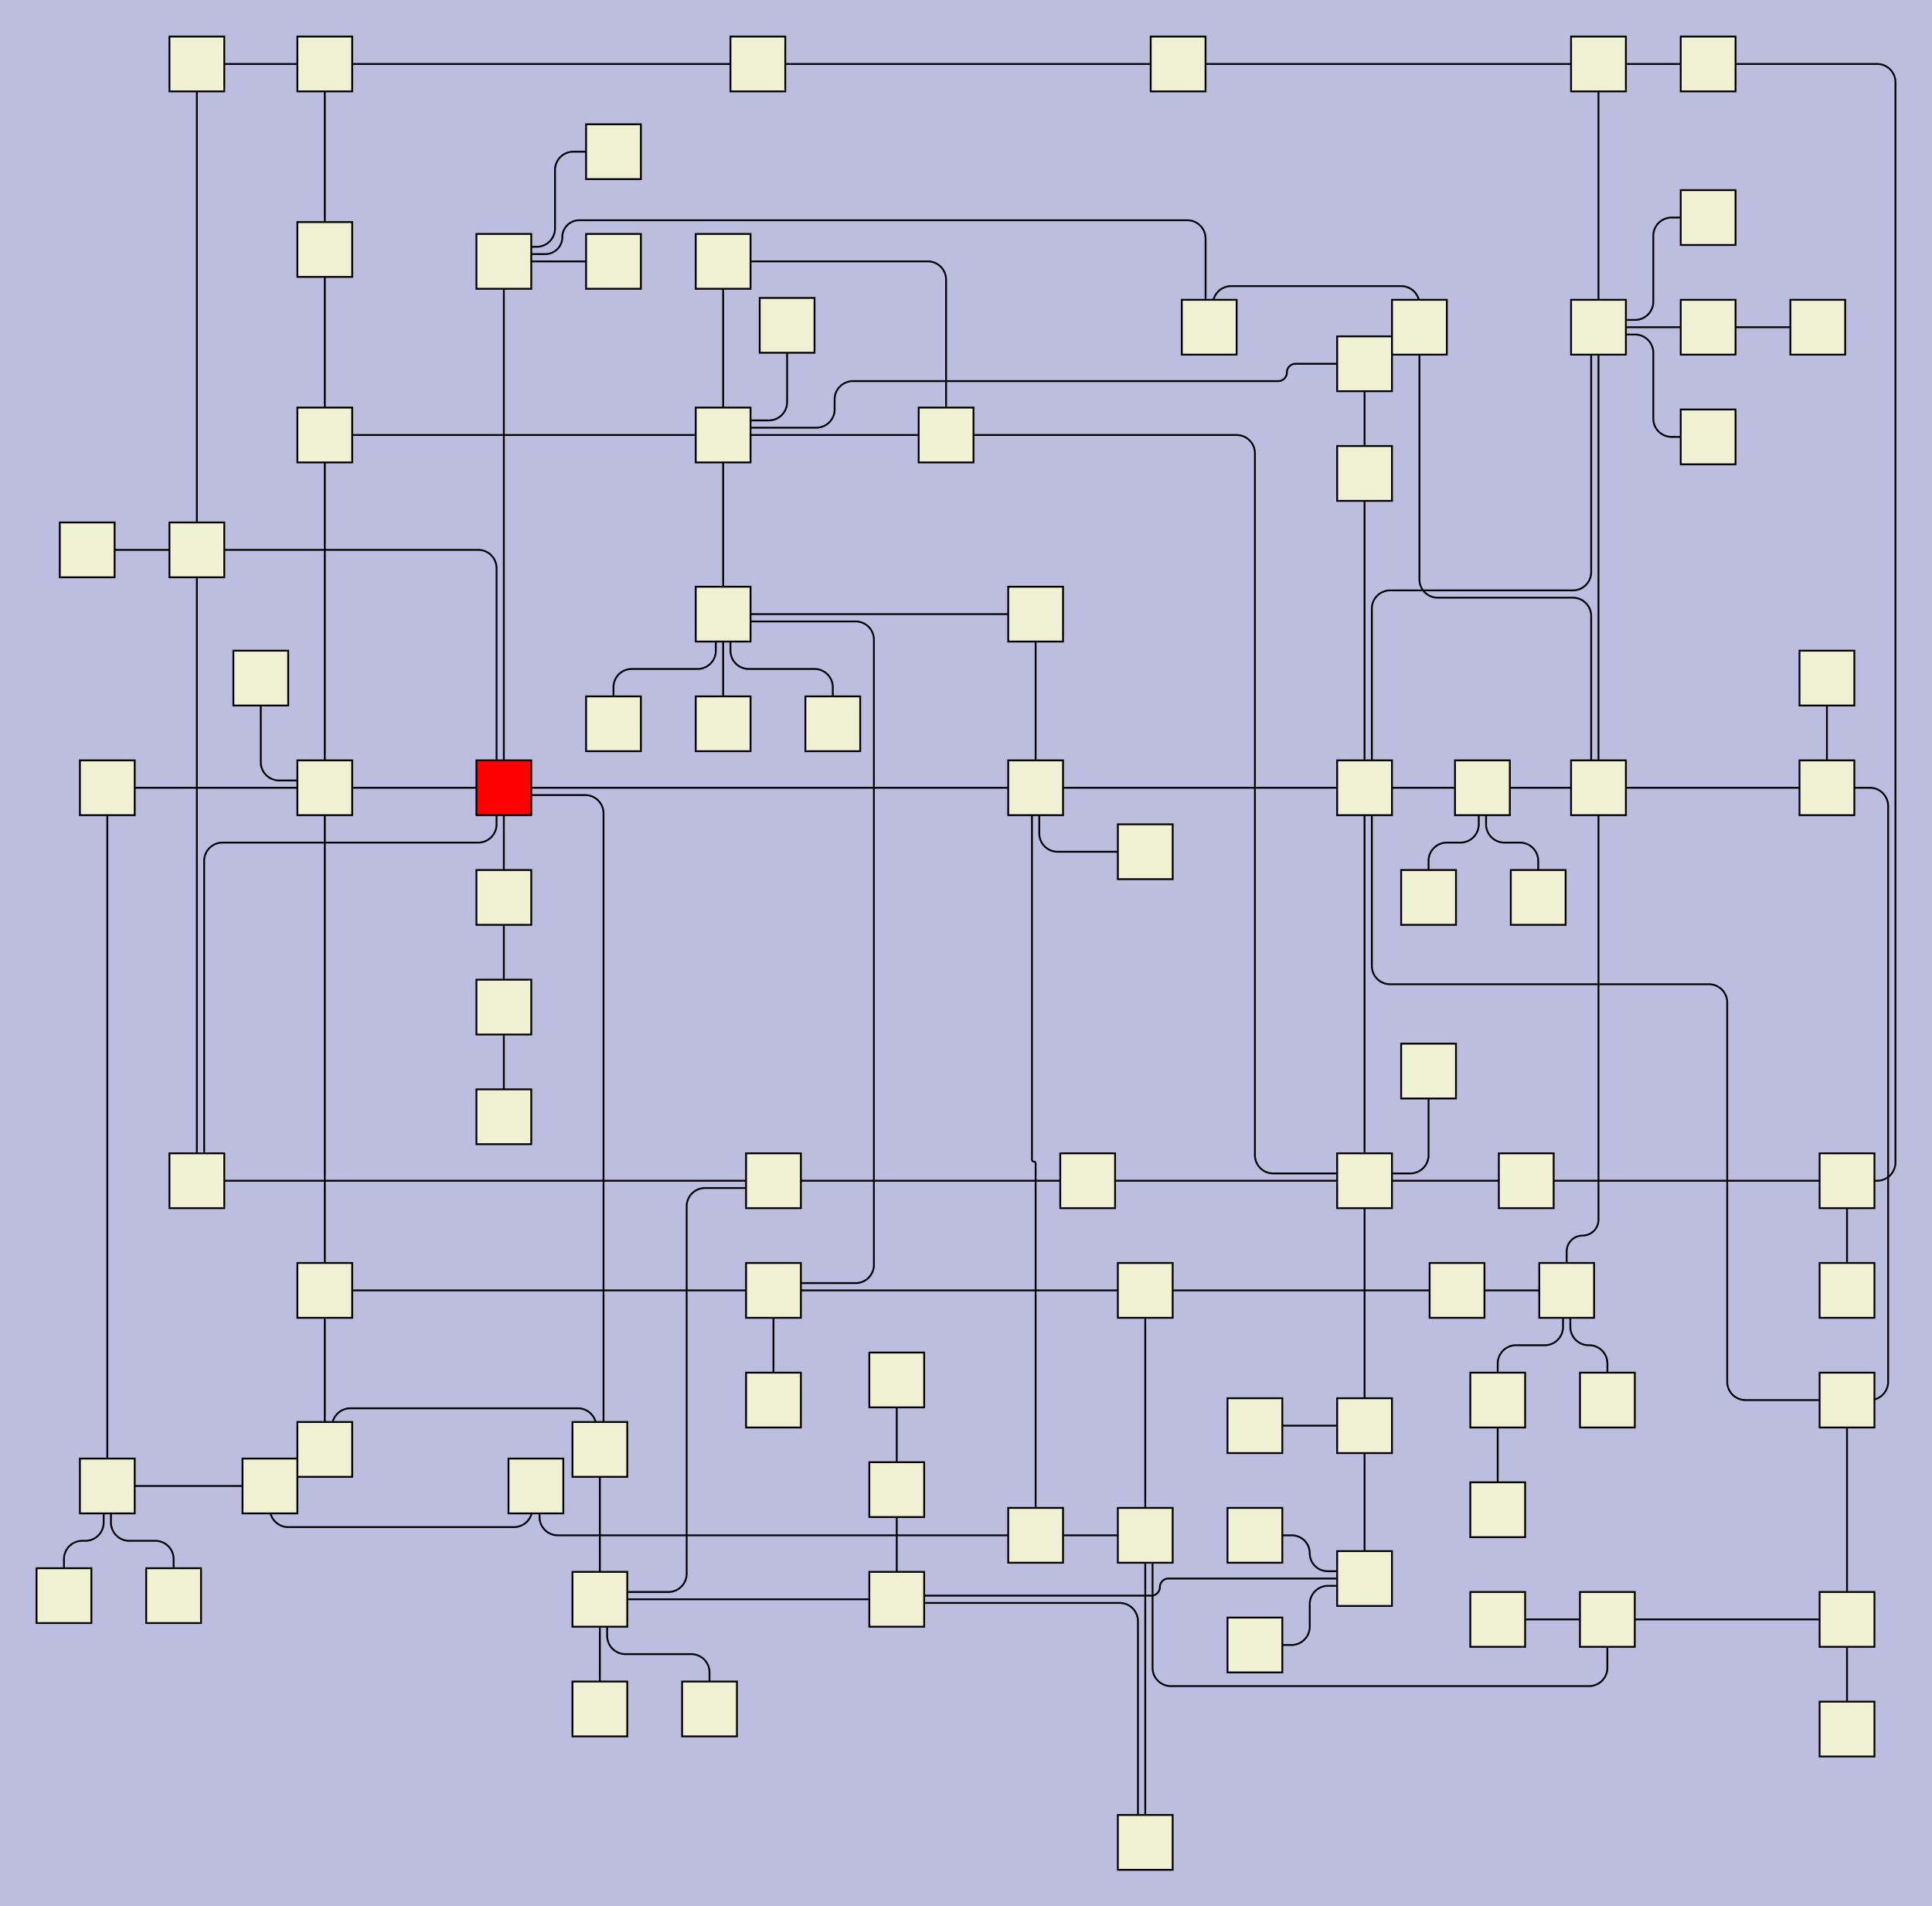 <?xml version="1.0" encoding="UTF-8"?>
<svg id="canvasSVG" xmlns="http://www.w3.org/2000/svg" width="1057.18px" height="1043.0px">
<rect x="0" y="0" width="1057.18" height="1043.0" stroke="none" stroke-width="1" id="" onclick="null" fill="#bdbddf"/>
<g id="outerGroup">
<g transform="translate(20.00,20.00),scale(1.00),translate(-15.00,-0.00)">
    <path d="M 330.70,376 V 356.00 a 10.00,10.00 0 0,1 10.00,-10.00 H 376.70 a 10.00,10.00 0 0,0 10.00,-10.00 V 318.00 a 2.00,2.00 0 0,1 2.00,-2.00L 390.70,316" stroke="black" stroke-width="1" fill="none"/>
    <path d="M 425.70,158 V 200.01 a 10.00,10.00 0 0,1 -10.00,10.00 H 394.69 a 4.00,4.00 0 0,0 -4.00,4.00L 390.70,218" stroke="black" stroke-width="1" fill="none"/>
    <path d="M 621.69,446 H 573.69 a 10.00,10.00 0 0,1 -10.00,-10.00 V 412.00 a 1.00,1.00 0 0,0 -1.00,-1.00L 561.69,411" stroke="black" stroke-width="1" fill="none"/>
    <path d="M 852.28,686 V 664.70 a 8.70,8.70 0 0,1 8.70,-8.70 H 860.98 a 8.70,8.70 0 0,0 8.70,-8.70 V 411.00 a 0.00,0.00 0 0,1 0.00,-0.00L 869.68,411" stroke="black" stroke-width="1" fill="none"/>
    <path d="M 323.24,855 V 773.00 a 0.00,0.00 0 0,1 0.00,-0.00L 323.24,773" stroke="black" stroke-width="1" fill="none"/>
    <path d="M 323.24,773 H 324.24 a 1.00,1.00 0 0,0 1.00,-1.00 V 425.00 a 10.00,10.00 0 0,0 -10.00,-10.00 H 272.70 a 2.00,2.00 0 0,1 -2.00,-2.00L 270.70,411" stroke="black" stroke-width="1" fill="none"/>
    <path d="M 330.70,123 V 123.00 a 0.01,0.01 0 0,1 -0.01,0.01 H 270.70 a 0.01,0.01 0 0,1 -0.01,-0.01L 270.70,123" stroke="black" stroke-width="1" fill="none"/>
    <path d="M 172.72,116.5 V 15.00 a 0.00,0.00 0 0,1 0.00,-0.00L 172.72,15" stroke="black" stroke-width="1" fill="none"/>
    <path d="M 874.54,866 V 892.50 a 10.00,10.00 0 0,1 -10.00,10.00 H 635.68 a 10.00,10.00 0 0,1 -10.00,-10.00 V 822.00 a 2.00,2.00 0 0,0 -2.00,-2.00L 621.68,820" stroke="black" stroke-width="1" fill="none"/>
    <path d="M 450.70,376 V 356.00 a 10.00,10.00 0 0,0 -10.00,-10.00 H 404.70 a 10.00,10.00 0 0,1 -10.00,-10.00 V 318.00 a 2.00,2.00 0 0,0 -2.00,-2.00L 390.70,316" stroke="black" stroke-width="1" fill="none"/>
    <path d="M 814.54,806 V 746.00 a 0.00,0.00 0 0,1 0.00,-0.00L 814.54,746" stroke="black" stroke-width="1" fill="none"/>
    <path d="M 561.69,411 H 741.68 a 0.00,0.00 0 0,1 0.00,0.00L 741.68,411" stroke="black" stroke-width="1" fill="none"/>
    <path d="M 270.70,591 V 531.00 a 0.00,0.00 0 0,1 0.00,-0.00L 270.70,531" stroke="black" stroke-width="1" fill="none"/>
    <path d="M 1005.68,626 H 830.16 a 0.00,0.00 0 0,0 -0.00,0.00L 830.16,626" stroke="black" stroke-width="1" fill="none"/>
    <path d="M 776.70,471 V 451.00 a 10.00,10.00 0 0,1 10.00,-10.00 H 794.17 a 10.00,10.00 0 0,0 10.00,-10.00 V 412.00 a 1.00,1.00 0 0,1 1.00,-1.00L 806.17,411" stroke="black" stroke-width="1" fill="none"/>
    <path d="M 102.72,626 H 104.72 a 2.00,2.00 0 0,0 2.00,-2.00 V 451.00 a 10.00,10.00 0 0,1 10.00,-10.00 H 256.71 a 10.00,10.00 0 0,0 10.00,-10.00 V 413.00 a 2.00,2.00 0 0,1 2.00,-2.00L 270.70,411" stroke="black" stroke-width="1" fill="none"/>
    <path d="M 741.68,760 V 626.00 a 0.00,0.00 0 0,1 0.00,-0.00L 741.68,626" stroke="black" stroke-width="1" fill="none"/>
    <path d="M 172.72,218 H 390.70 a 0.00,0.00 0 0,1 0.00,0.00L 390.70,218" stroke="black" stroke-width="1" fill="none"/>
    <path d="M 836.70,471 V 451.00 a 10.00,10.00 0 0,0 -10.00,-10.00 H 818.17 a 10.00,10.00 0 0,1 -10.00,-10.00 V 412.00 a 1.00,1.00 0 0,0 -1.00,-1.00L 806.17,411" stroke="black" stroke-width="1" fill="none"/>
    <path d="M 830.16,626 H 741.68 a 0.00,0.00 0 0,0 -0.00,0.00L 741.68,626" stroke="black" stroke-width="1" fill="none"/>
    <path d="M 172.72,218 V 411.00 a 0.00,0.00 0 0,0 0.00,0.00L 172.72,411" stroke="black" stroke-width="1" fill="none"/>
    <path d="M 656.68,159.03 H 655.68 a 1.00,1.00 0 0,1 -1.00,-1.00 V 110.50 a 10.00,10.00 0 0,0 -10.00,-10.00 H 311.95 a 9.26,9.26 0 0,0 -9.26,9.26 V 109.75 a 9.26,9.26 0 0,1 -9.26,9.26 H 272.69 a 1.99,1.99 0 0,0 -1.99,1.99L 270.70,123" stroke="black" stroke-width="1" fill="none"/>
    <path d="M 172.72,15 H 102.72 a 0.00,0.00 0 0,0 -0.00,0.00L 102.72,15" stroke="black" stroke-width="1" fill="none"/>
    <path d="M 792.28,686 H 852.28 a 0.00,0.00 0 0,1 0.00,0.00L 852.28,686" stroke="black" stroke-width="1" fill="none"/>
    <path d="M 270.70,411 H 561.69 a 0.00,0.00 0 0,1 0.00,0.00L 561.69,411" stroke="black" stroke-width="1" fill="none"/>
    <path d="M 485.70,735 V 795.00 a 0.00,0.00 0 0,0 0.00,0.00L 485.70,795" stroke="black" stroke-width="1" fill="none"/>
    <path d="M 172.72,411 H 270.70 a 0.00,0.00 0 0,1 0.00,0.00L 270.70,411" stroke="black" stroke-width="1" fill="none"/>
    <path d="M 741.68,179.03 V 239.03 a 0.00,0.00 0 0,0 0.00,0.00L 741.68,239.03" stroke="black" stroke-width="1" fill="none"/>
    <path d="M 390.70,376 V 316.00 a 0.00,0.00 0 0,1 0.00,-0.00L 390.70,316" stroke="black" stroke-width="1" fill="none"/>
    <path d="M 929.68,15 H 869.68 a 0.00,0.00 0 0,0 -0.00,0.00L 869.68,15" stroke="black" stroke-width="1" fill="none"/>
    <path d="M 270.70,123 H 270.70 a 0.00,0.00 0 0,1 0.00,0.00 V 411.00 a 0.00,0.00 0 0,1 -0.00,0.00L 270.70,411" stroke="black" stroke-width="1" fill="none"/>
    <path d="M 409.70,15 H 172.72 a 0.00,0.00 0 0,0 -0.00,0.00L 172.72,15" stroke="black" stroke-width="1" fill="none"/>
    <path d="M 1005.68,626 H 1022.18 a 10.00,10.00 0 0,0 10.00,-10.00 V 25.00 a 10.00,10.00 0 0,0 -10.00,-10.00 H 929.68 a 0.00,0.00 0 0,0 -0.00,0.00L 929.68,15" stroke="black" stroke-width="1" fill="none"/>
    <path d="M 639.66,15 H 409.70 a 0.00,0.00 0 0,0 -0.00,0.00L 409.70,15" stroke="black" stroke-width="1" fill="none"/>
    <path d="M 418.24,746 V 686.00 a 0.00,0.00 0 0,1 0.00,-0.00L 418.24,686" stroke="black" stroke-width="1" fill="none"/>
    <path d="M 390.70,218 V 216.00 a 2.00,2.00 0 0,1 2.00,-2.00 H 441.70 a 10.00,10.00 0 0,0 10.00,-10.00 V 198.51 a 10.00,10.00 0 0,1 10.00,-10.00 H 694.44 a 4.74,4.74 0 0,0 4.74,-4.74 V 183.77 a 4.74,4.74 0 0,1 4.74,-4.74 H 741.68 a 0.00,0.00 0 0,1 0.00,0.00L 741.68,179.03" stroke="black" stroke-width="1" fill="none"/>
    <path d="M 137.70,351 V 397.00 a 10.00,10.00 0 0,0 10.00,10.00 H 170.72 a 2.00,2.00 0 0,1 2.00,2.00L 172.72,411" stroke="black" stroke-width="1" fill="none"/>
    <path d="M 53.72,411 H 172.72 a 0.00,0.00 0 0,1 0.00,0.00L 172.72,411" stroke="black" stroke-width="1" fill="none"/>
    <path d="M 172.72,686 V 411.00 a 0.00,0.00 0 0,1 0.00,-0.00L 172.72,411" stroke="black" stroke-width="1" fill="none"/>
    <path d="M 741.68,843.64 V 760.00 a 0.00,0.00 0 0,1 0.00,-0.00L 741.68,760" stroke="black" stroke-width="1" fill="none"/>
    <path d="M 485.70,855 V 854.00 a 1.00,1.00 0 0,1 1.00,-1.00 H 625.00 a 4.68,4.68 0 0,0 4.68,-4.68 V 848.32 a 4.68,4.68 0 0,1 4.68,-4.68 H 741.68 a 0.00,0.00 0 0,1 0.00,0.00L 741.68,843.64" stroke="black" stroke-width="1" fill="none"/>
    <path d="M 621.68,988 V 820.00 a 0.00,0.00 0 0,1 0.00,-0.00L 621.68,820" stroke="black" stroke-width="1" fill="none"/>
    <path d="M 814.54,746 V 726.00 a 10.00,10.00 0 0,1 10.00,-10.00 H 840.28 a 10.00,10.00 0 0,0 10.00,-10.00 V 687.00 a 1.00,1.00 0 0,1 1.00,-1.00L 852.28,686" stroke="black" stroke-width="1" fill="none"/>
    <path d="M 42.72,280.85 H 102.72 a 0.00,0.00 0 0,1 0.00,0.00L 102.72,280.85" stroke="black" stroke-width="1" fill="none"/>
    <path d="M 741.68,239.03 H 741.67 a 0.00,0.00 0 0,0 -0.00,0.00 V 411.00 a 0.00,0.00 0 0,0 0.00,0.00L 741.68,411" stroke="black" stroke-width="1" fill="none"/>
    <path d="M 172.72,686 V 773.00 a 0.00,0.00 0 0,0 0.00,0.00L 172.72,773" stroke="black" stroke-width="1" fill="none"/>
    <path d="M 102.72,626 H 418.24 a 0.00,0.00 0 0,1 0.00,0.00L 418.24,626" stroke="black" stroke-width="1" fill="none"/>
    <path d="M 929.68,219.03 H 909.68 a 10.00,10.00 0 0,1 -10.00,-10.00 V 173.03 a 10.00,10.00 0 0,0 -10.00,-10.00 H 871.68 a 2.00,2.00 0 0,1 -2.00,-2.00L 869.68,159.03" stroke="black" stroke-width="1" fill="none"/>
    <path d="M 142.70,793 H 53.72 a 0.00,0.00 0 0,0 -0.00,0.00L 53.72,793" stroke="black" stroke-width="1" fill="none"/>
    <path d="M 771.70,159.03 V 297.01 a 10.00,10.00 0 0,0 10.00,10.00 H 855.68 a 10.00,10.00 0 0,1 10.00,10.00 V 409.00 a 2.00,2.00 0 0,0 2.00,2.00L 869.68,411" stroke="black" stroke-width="1" fill="none"/>
    <path d="M 102.72,626 V 280.85 a 0.00,0.00 0 0,1 0.00,-0.00L 102.72,280.85" stroke="black" stroke-width="1" fill="none"/>
    <path d="M 989.68,159.03 H 929.68 a 0.00,0.00 0 0,0 -0.00,0.00L 929.68,159.03" stroke="black" stroke-width="1" fill="none"/>
    <path d="M 270.70,531 V 471.00 a 0.00,0.00 0 0,1 0.00,-0.00L 270.70,471" stroke="black" stroke-width="1" fill="none"/>
    <path d="M 561.69,820 V 616.50 a 1.00,1.00 0 0,0 -1.00,-1.00 H 560.69 a 1.00,1.00 0 0,1 -1.00,-1.00 V 412.00 a 1.00,1.00 0 0,1 1.00,-1.00L 561.69,411" stroke="black" stroke-width="1" fill="none"/>
    <path d="M 929.68,99.03 H 909.68 a 10.00,10.00 0 0,0 -10.00,10.00 V 145.03 a 10.00,10.00 0 0,1 -10.00,10.00 H 871.68 a 2.00,2.00 0 0,0 -2.00,2.00L 869.68,159.03" stroke="black" stroke-width="1" fill="none"/>
    <path d="M 869.68,159.03 V 411.00 a 0.00,0.00 0 0,0 0.00,0.00L 869.68,411" stroke="black" stroke-width="1" fill="none"/>
    <path d="M 869.68,15 V 159.03 a 0.00,0.00 0 0,0 0.00,0.00L 869.68,159.03" stroke="black" stroke-width="1" fill="none"/>
    <path d="M 776.70,566 V 612.00 a 10.00,10.00 0 0,1 -10.00,10.00 H 743.68 a 2.00,2.00 0 0,0 -2.00,2.00L 741.68,626" stroke="black" stroke-width="1" fill="none"/>
    <path d="M 512.69,218 H 671.68 a 10.00,10.00 0 0,1 10.00,10.00 V 612.00 a 10.00,10.00 0 0,0 10.00,10.00 H 739.68 a 2.00,2.00 0 0,1 2.00,2.00L 741.68,626" stroke="black" stroke-width="1" fill="none"/>
    <path d="M 621.68,686 V 820.00 a 0.00,0.00 0 0,0 0.00,0.00L 621.68,820" stroke="black" stroke-width="1" fill="none"/>
    <path d="M 561.69,316 V 411.00 a 0.00,0.00 0 0,0 0.00,0.00L 561.69,411" stroke="black" stroke-width="1" fill="none"/>
    <path d="M 30.00,853 V 833.00 a 10.00,10.00 0 0,1 10.00,-10.00 H 41.72 a 10.00,10.00 0 0,0 10.00,-10.00 V 794.00 a 1.00,1.00 0 0,1 1.00,-1.00L 53.72,793" stroke="black" stroke-width="1" fill="none"/>
    <path d="M 869.68,15 H 639.66 a 0.00,0.00 0 0,0 -0.00,0.00L 639.66,15" stroke="black" stroke-width="1" fill="none"/>
    <path d="M 485.70,855 V 856.00 a 1.00,1.00 0 0,0 1.00,1.00 H 607.68 a 10.00,10.00 0 0,1 10.00,10.00 V 986.00 a 2.00,2.00 0 0,0 2.00,2.00L 621.68,988" stroke="black" stroke-width="1" fill="none"/>
    <path d="M 1005.68,746 H 950.12 a 10.00,10.00 0 0,1 -10.00,-10.00 V 528.50 a 10.00,10.00 0 0,0 -10.00,-10.00 H 755.67 a 10.00,10.00 0 0,1 -10.00,-10.00 V 413.00 a 2.00,2.00 0 0,0 -2.00,-2.00L 741.68,411" stroke="black" stroke-width="1" fill="none"/>
    <path d="M 142.70,793 V 805.50 a 10.00,10.00 0 0,0 10.00,10.00 H 276.24 a 10.00,10.00 0 0,0 10.00,-10.00 V 794.00 a 1.00,1.00 0 0,1 1.00,-1.00L 288.24,793" stroke="black" stroke-width="1" fill="none"/>
    <path d="M 172.72,773 H 174.72 a 2.00,2.00 0 0,0 2.00,-2.00 V 760.50 a 10.00,10.00 0 0,1 10.00,-10.00 H 311.24 a 10.00,10.00 0 0,1 10.00,10.00 V 772.00 a 1.00,1.00 0 0,0 1.00,1.00L 323.24,773" stroke="black" stroke-width="1" fill="none"/>
    <path d="M 390.70,123 H 502.69 a 10.00,10.00 0 0,1 10.00,10.00 V 218.00 a 0.00,0.00 0 0,0 0.00,0.00L 512.69,218" stroke="black" stroke-width="1" fill="none"/>
    <path d="M 390.70,316 H 561.69 a 0.00,0.00 0 0,1 0.00,0.00L 561.69,316" stroke="black" stroke-width="1" fill="none"/>
    <path d="M 390.70,218 V 218.00 a 0.00,0.00 0 0,0 0.00,0.00 H 512.69 a 0.00,0.00 0 0,0 0.00,-0.00L 512.69,218" stroke="black" stroke-width="1" fill="none"/>
    <path d="M 418.24,686 V 684.00 a 2.00,2.00 0 0,1 2.00,-2.00 H 463.20 a 10.00,10.00 0 0,0 10.00,-10.00 V 330.00 a 10.00,10.00 0 0,0 -10.00,-10.00 H 392.70 a 2.00,2.00 0 0,1 -2.00,-2.00L 390.70,316" stroke="black" stroke-width="1" fill="none"/>
    <path d="M 418.24,686 H 172.72 a 0.00,0.00 0 0,0 -0.00,0.00L 172.72,686" stroke="black" stroke-width="1" fill="none"/>
    <path d="M 102.72,280.85 H 256.71 a 10.00,10.00 0 0,1 10.00,10.00 V 409.00 a 2.00,2.00 0 0,0 2.00,2.00L 270.70,411" stroke="black" stroke-width="1" fill="none"/>
    <path d="M 102.72,15 V 280.85 a 0.00,0.00 0 0,0 0.00,0.00L 102.72,280.85" stroke="black" stroke-width="1" fill="none"/>
    <path d="M 390.70,123 V 218.00 a 0.00,0.00 0 0,0 0.00,0.00L 390.70,218" stroke="black" stroke-width="1" fill="none"/>
    <path d="M 288.24,793 H 289.24 a 1.00,1.00 0 0,1 1.00,1.00 V 810.00 a 10.00,10.00 0 0,0 10.00,10.00 H 561.69 a 0.00,0.00 0 0,1 0.00,0.00L 561.69,820" stroke="black" stroke-width="1" fill="none"/>
    <path d="M 485.70,795 V 855.00 a 0.00,0.00 0 0,0 0.00,0.00L 485.70,855" stroke="black" stroke-width="1" fill="none"/>
    <path d="M 681.68,820 H 701.86 a 9.82,9.82 0 0,1 9.82,9.82 V 829.82 a 9.82,9.82 0 0,0 9.82,9.82 H 739.68 a 2.00,2.00 0 0,1 2.00,2.00L 741.68,843.64" stroke="black" stroke-width="1" fill="none"/>
    <path d="M 994.68,351 V 411.00 a 0.00,0.00 0 0,0 0.00,0.00L 994.68,411" stroke="black" stroke-width="1" fill="none"/>
    <path d="M 806.17,411 H 741.68 a 0.00,0.00 0 0,0 -0.00,0.00L 741.68,411" stroke="black" stroke-width="1" fill="none"/>
    <path d="M 383.24,915 V 895.00 a 10.00,10.00 0 0,0 -10.00,-10.00 H 337.24 a 10.00,10.00 0 0,1 -10.00,-10.00 V 857.00 a 2.00,2.00 0 0,0 -2.00,-2.00L 323.24,855" stroke="black" stroke-width="1" fill="none"/>
    <path d="M 741.68,626 H 741.67 a 0.00,0.00 0 0,1 -0.00,-0.00 V 411.00 a 0.00,0.00 0 0,1 0.00,-0.00L 741.68,411" stroke="black" stroke-width="1" fill="none"/>
    <path d="M 621.68,686 H 418.24 a 0.00,0.00 0 0,0 -0.00,0.00L 418.24,686" stroke="black" stroke-width="1" fill="none"/>
    <path d="M 621.68,820 H 561.69 a 0.00,0.00 0 0,0 -0.00,0.00L 561.69,820" stroke="black" stroke-width="1" fill="none"/>
    <path d="M 681.68,760 H 741.68 a 0.00,0.00 0 0,1 0.00,0.00L 741.68,760" stroke="black" stroke-width="1" fill="none"/>
    <path d="M 874.56,746 V 726.00 a 10.00,10.00 0 0,0 -10.00,-10.00 H 864.28 a 10.00,10.00 0 0,1 -10.00,-10.00 V 687.00 a 1.00,1.00 0 0,0 -1.00,-1.00L 852.28,686" stroke="black" stroke-width="1" fill="none"/>
    <path d="M 485.70,855 H 323.24 a 0.00,0.00 0 0,0 -0.00,0.00L 323.24,855" stroke="black" stroke-width="1" fill="none"/>
    <path d="M 1005.68,686 V 626.00 a 0.00,0.00 0 0,1 0.00,-0.00L 1005.68,626" stroke="black" stroke-width="1" fill="none"/>
    <path d="M 1005.68,926 V 866.00 a 0.00,0.00 0 0,1 0.00,-0.00L 1005.68,866" stroke="black" stroke-width="1" fill="none"/>
    <path d="M 418.24,626 H 590.16 a 0.00,0.00 0 0,1 0.00,0.00L 590.16,626" stroke="black" stroke-width="1" fill="none"/>
    <path d="M 994.68,411 H 1018.18 a 10.00,10.00 0 0,1 10.00,10.00 V 736.00 a 10.00,10.00 0 0,1 -10.00,10.00 H 1005.68 a 0.00,0.00 0 0,0 -0.00,0.00L 1005.68,746" stroke="black" stroke-width="1" fill="none"/>
    <path d="M 418.24,626 V 628.00 a 2.00,2.00 0 0,1 -2.00,2.00 H 380.74 a 10.00,10.00 0 0,0 -10.00,10.00 V 841.00 a 10.00,10.00 0 0,1 -10.00,10.00 H 325.24 a 2.00,2.00 0 0,0 -2.00,2.00L 323.24,855" stroke="black" stroke-width="1" fill="none"/>
    <path d="M 771.70,159.03 V 146.53 a 10.00,10.00 0 0,0 -10.00,-10.00 H 668.68 a 10.00,10.00 0 0,0 -10.00,10.00 V 158.03 a 1.00,1.00 0 0,1 -1.00,1.00L 656.68,159.03" stroke="black" stroke-width="1" fill="none"/>
    <path d="M 792.28,686 H 621.68 a 0.00,0.00 0 0,0 -0.00,0.00L 621.68,686" stroke="black" stroke-width="1" fill="none"/>
    <path d="M 814.54,866 H 874.54 a 0.00,0.00 0 0,1 0.00,0.00L 874.54,866" stroke="black" stroke-width="1" fill="none"/>
    <path d="M 53.72,793 V 411.00 a 0.00,0.00 0 0,1 0.00,-0.00L 53.72,411" stroke="black" stroke-width="1" fill="none"/>
    <path d="M 929.68,159.03 H 869.68 a 0.00,0.00 0 0,0 -0.00,0.00L 869.68,159.03" stroke="black" stroke-width="1" fill="none"/>
    <path d="M 590.16,626 H 741.68 a 0.00,0.00 0 0,1 0.00,0.00L 741.68,626" stroke="black" stroke-width="1" fill="none"/>
    <path d="M 869.68,159.03 H 867.68 a 2.00,2.00 0 0,0 -2.00,2.00 V 293.01 a 10.00,10.00 0 0,1 -10.00,10.00 H 755.67 a 10.00,10.00 0 0,0 -10.00,10.00 V 409.00 a 2.00,2.00 0 0,1 -2.00,2.00L 741.68,411" stroke="black" stroke-width="1" fill="none"/>
    <path d="M 330.70,63 H 308.70 a 10.00,10.00 0 0,0 -10.00,10.00 V 105.01 a 10.00,10.00 0 0,1 -10.00,10.00 H 274.69 a 3.99,3.99 0 0,0 -3.99,3.99L 270.70,123" stroke="black" stroke-width="1" fill="none"/>
    <path d="M 270.70,471 H 270.70 a 0.00,0.00 0 0,0 0.00,-0.00 V 411.00 a 0.00,0.00 0 0,0 -0.00,-0.00L 270.70,411" stroke="black" stroke-width="1" fill="none"/>
    <path d="M 869.68,411 H 994.68 a 0.00,0.00 0 0,1 0.00,0.00L 994.68,411" stroke="black" stroke-width="1" fill="none"/>
    <path d="M 90.00,853 V 833.00 a 10.00,10.00 0 0,0 -10.00,-10.00 H 65.72 a 10.00,10.00 0 0,1 -10.00,-10.00 V 794.00 a 1.00,1.00 0 0,0 -1.00,-1.00L 53.72,793" stroke="black" stroke-width="1" fill="none"/>
    <path d="M 1005.68,866 V 746.00 a 0.00,0.00 0 0,1 0.00,-0.00L 1005.68,746" stroke="black" stroke-width="1" fill="none"/>
    <path d="M 172.72,116.5 V 218.00 a 0.00,0.00 0 0,0 0.00,0.00L 172.72,218" stroke="black" stroke-width="1" fill="none"/>
    <path d="M 323.24,915 V 855.00 a 0.00,0.00 0 0,1 0.00,-0.00L 323.24,855" stroke="black" stroke-width="1" fill="none"/>
    <path d="M 874.54,866 H 1005.68 a 0.00,0.00 0 0,1 0.00,0.00L 1005.68,866" stroke="black" stroke-width="1" fill="none"/>
    <path d="M 869.68,411 H 806.17 a 0.00,0.00 0 0,0 -0.00,0.00L 806.17,411" stroke="black" stroke-width="1" fill="none"/>
    <path d="M 681.68,880 H 701.68 a 10.00,10.00 0 0,0 10.00,-10.00 V 857.64 a 10.00,10.00 0 0,1 10.00,-10.00 H 739.68 a 2.00,2.00 0 0,0 2.00,-2.00L 741.68,843.64" stroke="black" stroke-width="1" fill="none"/>
    <path d="M 390.70,218 V 316.00 a 0.00,0.00 0 0,0 0.00,0.00L 390.70,316" stroke="black" stroke-width="1" fill="none"/>
    <rect x="726.68" y="396.0" width="30.0" height="30.0" stroke="black" stroke-width="1" id="node0" onclick="ow3.nodeClick(this)" fill="#f0f0d2"/>

    <rect x="726.68" y="611.0" width="30.0" height="30.0" stroke="black" stroke-width="1" id="node1" onclick="ow3.nodeClick(this)" fill="#f0f0d2"/>

    <rect x="546.69" y="396.0" width="30.0" height="30.0" stroke="black" stroke-width="1" id="node2" onclick="ow3.nodeClick(this)" fill="#f0f0d2"/>

    <rect x="255.7" y="396.0" width="30.0" height="30.0" stroke="black" stroke-width="1" id="node3" onclick="ow3.nodeClick(this)" fill="#f00"/>

    <rect x="791.17" y="396.0" width="30.0" height="30.0" stroke="black" stroke-width="1" id="node4" onclick="ow3.nodeClick(this)" fill="#f0f0d2"/>

    <rect x="497.69" y="203.0" width="30.0" height="30.0" stroke="black" stroke-width="1" id="node5" onclick="ow3.nodeClick(this)" fill="#f0f0d2"/>

    <rect x="87.72" y="265.85" width="30.0" height="30.0" stroke="black" stroke-width="1" id="node6" onclick="ow3.nodeClick(this)" fill="#f0f0d2"/>

    <rect x="990.68" y="731.0" width="30.0" height="30.0" stroke="black" stroke-width="1" id="node7" onclick="ow3.nodeClick(this)" fill="#f0f0d2"/>

    <rect x="87.72" y="611.0" width="30.0" height="30.0" stroke="black" stroke-width="1" id="node8" onclick="ow3.nodeClick(this)" fill="#f0f0d2"/>

    <rect x="157.72" y="396.0" width="30.0" height="30.0" stroke="black" stroke-width="1" id="node9" onclick="ow3.nodeClick(this)" fill="#f0f0d2"/>

    <rect x="546.69" y="301.0" width="30.0" height="30.0" stroke="black" stroke-width="1" id="node10" onclick="ow3.nodeClick(this)" fill="#f0f0d2"/>

    <rect x="726.68" y="224.03" width="30.0" height="30.0" stroke="black" stroke-width="1" id="node11" onclick="ow3.nodeClick(this)" fill="#f0f0d2"/>

    <rect x="815.16" y="611.0" width="30.0" height="30.0" stroke="black" stroke-width="1" id="node12" onclick="ow3.nodeClick(this)" fill="#f0f0d2"/>

    <rect x="726.68" y="745.0" width="30.0" height="30.0" stroke="black" stroke-width="1" id="node13" onclick="ow3.nodeClick(this)" fill="#f0f0d2"/>

    <rect x="726.68" y="164.03" width="30.0" height="30.0" stroke="black" stroke-width="1" id="node14" onclick="ow3.nodeClick(this)" fill="#f0f0d2"/>

    <rect x="546.69" y="805.0" width="30.0" height="30.0" stroke="black" stroke-width="1" id="node15" onclick="ow3.nodeClick(this)" fill="#f0f0d2"/>

    <rect x="726.68" y="828.64" width="30.0" height="30.0" stroke="black" stroke-width="1" id="node16" onclick="ow3.nodeClick(this)" fill="#f0f0d2"/>

    <rect x="308.24" y="758.0" width="30.0" height="30.0" stroke="black" stroke-width="1" id="node17" onclick="ow3.nodeClick(this)" fill="#f0f0d2"/>

    <rect x="606.69" y="431.0" width="30.0" height="30.0" stroke="black" stroke-width="1" id="node18" onclick="ow3.nodeClick(this)" fill="#f0f0d2"/>

    <rect x="255.7" y="456.0" width="30.0" height="30.0" stroke="black" stroke-width="1" id="node19" onclick="ow3.nodeClick(this)" fill="#f0f0d2"/>

    <rect x="575.16" y="611.0" width="30.0" height="30.0" stroke="black" stroke-width="1" id="node20" onclick="ow3.nodeClick(this)" fill="#f0f0d2"/>

    <rect x="157.72" y="671.0" width="30.0" height="30.0" stroke="black" stroke-width="1" id="node21" onclick="ow3.nodeClick(this)" fill="#f0f0d2"/>

    <rect x="27.72" y="265.85" width="30.0" height="30.0" stroke="black" stroke-width="1" id="node22" onclick="ow3.nodeClick(this)" fill="#f0f0d2"/>

    <rect x="761.7" y="551.0" width="30.0" height="30.0" stroke="black" stroke-width="1" id="node23" onclick="ow3.nodeClick(this)" fill="#f0f0d2"/>

    <rect x="255.7" y="516.0" width="30.0" height="30.0" stroke="black" stroke-width="1" id="node24" onclick="ow3.nodeClick(this)" fill="#f0f0d2"/>

    <rect x="854.68" y="396.0" width="30.0" height="30.0" stroke="black" stroke-width="1" id="node25" onclick="ow3.nodeClick(this)" fill="#f0f0d2"/>

    <rect x="375.7" y="301.0" width="30.0" height="30.0" stroke="black" stroke-width="1" id="node26" onclick="ow3.nodeClick(this)" fill="#f0f0d2"/>

    <rect x="308.24" y="840.0" width="30.0" height="30.0" stroke="black" stroke-width="1" id="node27" onclick="ow3.nodeClick(this)" fill="#f0f0d2"/>

    <rect x="375.7" y="203.0" width="30.0" height="30.0" stroke="black" stroke-width="1" id="node28" onclick="ow3.nodeClick(this)" fill="#f0f0d2"/>

    <rect x="255.7" y="108.0" width="30.0" height="30.0" stroke="black" stroke-width="1" id="node29" onclick="ow3.nodeClick(this)" fill="#f0f0d2"/>

    <rect x="854.68" y="144.03" width="30.0" height="30.0" stroke="black" stroke-width="1" id="node30" onclick="ow3.nodeClick(this)" fill="#f0f0d2"/>

    <rect x="368.24" y="900.0" width="30.0" height="30.0" stroke="black" stroke-width="1" id="node31" onclick="ow3.nodeClick(this)" fill="#f0f0d2"/>

    <rect x="979.68" y="396.0" width="30.0" height="30.0" stroke="black" stroke-width="1" id="node32" onclick="ow3.nodeClick(this)" fill="#f0f0d2"/>

    <rect x="666.68" y="865.0" width="30.0" height="30.0" stroke="black" stroke-width="1" id="node33" onclick="ow3.nodeClick(this)" fill="#f0f0d2"/>

    <rect x="837.28" y="671.0" width="30.0" height="30.0" stroke="black" stroke-width="1" id="node34" onclick="ow3.nodeClick(this)" fill="#f0f0d2"/>

    <rect x="375.7" y="108.0" width="30.0" height="30.0" stroke="black" stroke-width="1" id="node35" onclick="ow3.nodeClick(this)" fill="#f0f0d2"/>

    <rect x="87.72" y="0.0" width="30.0" height="30.0" stroke="black" stroke-width="1" id="node36" onclick="ow3.nodeClick(this)" fill="#f0f0d2"/>

    <rect x="255.7" y="576.0" width="30.0" height="30.0" stroke="black" stroke-width="1" id="node37" onclick="ow3.nodeClick(this)" fill="#f0f0d2"/>

    <rect x="799.54" y="731.0" width="30.0" height="30.0" stroke="black" stroke-width="1" id="node38" onclick="ow3.nodeClick(this)" fill="#f0f0d2"/>

    <rect x="315.7" y="48.0" width="30.0" height="30.0" stroke="black" stroke-width="1" id="node39" onclick="ow3.nodeClick(this)" fill="#f0f0d2"/>

    <rect x="666.68" y="805.0" width="30.0" height="30.0" stroke="black" stroke-width="1" id="node40" onclick="ow3.nodeClick(this)" fill="#f0f0d2"/>

    <rect x="435.7" y="361.0" width="30.0" height="30.0" stroke="black" stroke-width="1" id="node41" onclick="ow3.nodeClick(this)" fill="#f0f0d2"/>

    <rect x="38.72" y="396.0" width="30.0" height="30.0" stroke="black" stroke-width="1" id="node42" onclick="ow3.nodeClick(this)" fill="#f0f0d2"/>

    <rect x="914.68" y="144.03" width="30.0" height="30.0" stroke="black" stroke-width="1" id="node43" onclick="ow3.nodeClick(this)" fill="#f0f0d2"/>

    <rect x="606.68" y="805.0" width="30.0" height="30.0" stroke="black" stroke-width="1" id="node44" onclick="ow3.nodeClick(this)" fill="#f0f0d2"/>

    <rect x="403.24" y="671.0" width="30.0" height="30.0" stroke="black" stroke-width="1" id="node45" onclick="ow3.nodeClick(this)" fill="#f0f0d2"/>

    <rect x="979.68" y="336.0" width="30.0" height="30.0" stroke="black" stroke-width="1" id="node46" onclick="ow3.nodeClick(this)" fill="#f0f0d2"/>

    <rect x="157.72" y="758.0" width="30.0" height="30.0" stroke="black" stroke-width="1" id="node47" onclick="ow3.nodeClick(this)" fill="#f0f0d2"/>

    <rect x="821.7" y="456.0" width="30.0" height="30.0" stroke="black" stroke-width="1" id="node48" onclick="ow3.nodeClick(this)" fill="#f0f0d2"/>

    <rect x="666.68" y="745.0" width="30.0" height="30.0" stroke="black" stroke-width="1" id="node49" onclick="ow3.nodeClick(this)" fill="#f0f0d2"/>

    <rect x="38.72" y="778.0" width="30.0" height="30.0" stroke="black" stroke-width="1" id="node50" onclick="ow3.nodeClick(this)" fill="#f0f0d2"/>

    <rect x="859.54" y="851.0" width="30.0" height="30.0" stroke="black" stroke-width="1" id="node51" onclick="ow3.nodeClick(this)" fill="#f0f0d2"/>

    <rect x="375.7" y="361.0" width="30.0" height="30.0" stroke="black" stroke-width="1" id="node52" onclick="ow3.nodeClick(this)" fill="#f0f0d2"/>

    <rect x="308.24" y="900.0" width="30.0" height="30.0" stroke="black" stroke-width="1" id="node53" onclick="ow3.nodeClick(this)" fill="#f0f0d2"/>

    <rect x="914.68" y="84.03" width="30.0" height="30.0" stroke="black" stroke-width="1" id="node54" onclick="ow3.nodeClick(this)" fill="#f0f0d2"/>

    <rect x="974.68" y="144.03" width="30.0" height="30.0" stroke="black" stroke-width="1" id="node55" onclick="ow3.nodeClick(this)" fill="#f0f0d2"/>

    <rect x="470.7" y="840.0" width="30.0" height="30.0" stroke="black" stroke-width="1" id="node56" onclick="ow3.nodeClick(this)" fill="#f0f0d2"/>

    <rect x="315.7" y="361.0" width="30.0" height="30.0" stroke="black" stroke-width="1" id="node57" onclick="ow3.nodeClick(this)" fill="#f0f0d2"/>

    <rect x="122.7" y="336.0" width="30.0" height="30.0" stroke="black" stroke-width="1" id="node58" onclick="ow3.nodeClick(this)" fill="#f0f0d2"/>

    <rect x="75.0" y="838.0" width="30.0" height="30.0" stroke="black" stroke-width="1" id="node59" onclick="ow3.nodeClick(this)" fill="#f0f0d2"/>

    <rect x="854.68" y="0.0" width="30.0" height="30.0" stroke="black" stroke-width="1" id="node60" onclick="ow3.nodeClick(this)" fill="#f0f0d2"/>

    <rect x="799.54" y="791.0" width="30.0" height="30.0" stroke="black" stroke-width="1" id="node61" onclick="ow3.nodeClick(this)" fill="#f0f0d2"/>

    <rect x="157.72" y="0.0" width="30.0" height="30.0" stroke="black" stroke-width="1" id="node62" onclick="ow3.nodeClick(this)" fill="#f0f0d2"/>

    <rect x="859.56" y="731.0" width="30.0" height="30.0" stroke="black" stroke-width="1" id="node63" onclick="ow3.nodeClick(this)" fill="#f0f0d2"/>

    <rect x="606.68" y="671.0" width="30.0" height="30.0" stroke="black" stroke-width="1" id="node64" onclick="ow3.nodeClick(this)" fill="#f0f0d2"/>

    <rect x="799.54" y="851.0" width="30.0" height="30.0" stroke="black" stroke-width="1" id="node65" onclick="ow3.nodeClick(this)" fill="#f0f0d2"/>

    <rect x="127.7" y="778.0" width="30.0" height="30.0" stroke="black" stroke-width="1" id="node66" onclick="ow3.nodeClick(this)" fill="#f0f0d2"/>

    <rect x="756.7" y="144.03" width="30.0" height="30.0" stroke="black" stroke-width="1" id="node67" onclick="ow3.nodeClick(this)" fill="#f0f0d2"/>

    <rect x="470.7" y="780.0" width="30.0" height="30.0" stroke="black" stroke-width="1" id="node68" onclick="ow3.nodeClick(this)" fill="#f0f0d2"/>

    <rect x="777.28" y="671.0" width="30.0" height="30.0" stroke="black" stroke-width="1" id="node69" onclick="ow3.nodeClick(this)" fill="#f0f0d2"/>

    <rect x="157.72" y="101.5" width="30.0" height="30.0" stroke="black" stroke-width="1" id="node70" onclick="ow3.nodeClick(this)" fill="#f0f0d2"/>

    <rect x="641.68" y="144.03" width="30.0" height="30.0" stroke="black" stroke-width="1" id="node71" onclick="ow3.nodeClick(this)" fill="#f0f0d2"/>

    <rect x="157.72" y="203.0" width="30.0" height="30.0" stroke="black" stroke-width="1" id="node72" onclick="ow3.nodeClick(this)" fill="#f0f0d2"/>

    <rect x="410.7" y="143.0" width="30.0" height="30.0" stroke="black" stroke-width="1" id="node73" onclick="ow3.nodeClick(this)" fill="#f0f0d2"/>

    <rect x="470.7" y="720.0" width="30.0" height="30.0" stroke="black" stroke-width="1" id="node74" onclick="ow3.nodeClick(this)" fill="#f0f0d2"/>

    <rect x="990.68" y="851.0" width="30.0" height="30.0" stroke="black" stroke-width="1" id="node75" onclick="ow3.nodeClick(this)" fill="#f0f0d2"/>

    <rect x="15.0" y="838.0" width="30.0" height="30.0" stroke="black" stroke-width="1" id="node76" onclick="ow3.nodeClick(this)" fill="#f0f0d2"/>

    <rect x="761.7" y="456.0" width="30.0" height="30.0" stroke="black" stroke-width="1" id="node77" onclick="ow3.nodeClick(this)" fill="#f0f0d2"/>

    <rect x="394.7" y="0.0" width="30.0" height="30.0" stroke="black" stroke-width="1" id="node78" onclick="ow3.nodeClick(this)" fill="#f0f0d2"/>

    <rect x="624.66" y="0.0" width="30.0" height="30.0" stroke="black" stroke-width="1" id="node79" onclick="ow3.nodeClick(this)" fill="#f0f0d2"/>

    <rect x="914.68" y="0.0" width="30.0" height="30.0" stroke="black" stroke-width="1" id="node80" onclick="ow3.nodeClick(this)" fill="#f0f0d2"/>

    <rect x="990.68" y="611.0" width="30.0" height="30.0" stroke="black" stroke-width="1" id="node81" onclick="ow3.nodeClick(this)" fill="#f0f0d2"/>

    <rect x="315.7" y="108.0" width="30.0" height="30.0" stroke="black" stroke-width="1" id="node82" onclick="ow3.nodeClick(this)" fill="#f0f0d2"/>

    <rect x="403.24" y="731.0" width="30.0" height="30.0" stroke="black" stroke-width="1" id="node83" onclick="ow3.nodeClick(this)" fill="#f0f0d2"/>

    <rect x="403.24" y="611.0" width="30.0" height="30.0" stroke="black" stroke-width="1" id="node84" onclick="ow3.nodeClick(this)" fill="#f0f0d2"/>

    <rect x="990.68" y="911.0" width="30.0" height="30.0" stroke="black" stroke-width="1" id="node85" onclick="ow3.nodeClick(this)" fill="#f0f0d2"/>

    <rect x="990.68" y="671.0" width="30.0" height="30.0" stroke="black" stroke-width="1" id="node86" onclick="ow3.nodeClick(this)" fill="#f0f0d2"/>

    <rect x="273.24" y="778.0" width="30.0" height="30.0" stroke="black" stroke-width="1" id="node87" onclick="ow3.nodeClick(this)" fill="#f0f0d2"/>

    <rect x="914.68" y="204.03" width="30.0" height="30.0" stroke="black" stroke-width="1" id="node88" onclick="ow3.nodeClick(this)" fill="#f0f0d2"/>

    <rect x="606.68" y="973.0" width="30.0" height="30.0" stroke="black" stroke-width="1" id="node89" onclick="ow3.nodeClick(this)" fill="#f0f0d2"/>

</g>
</g>
</svg>

